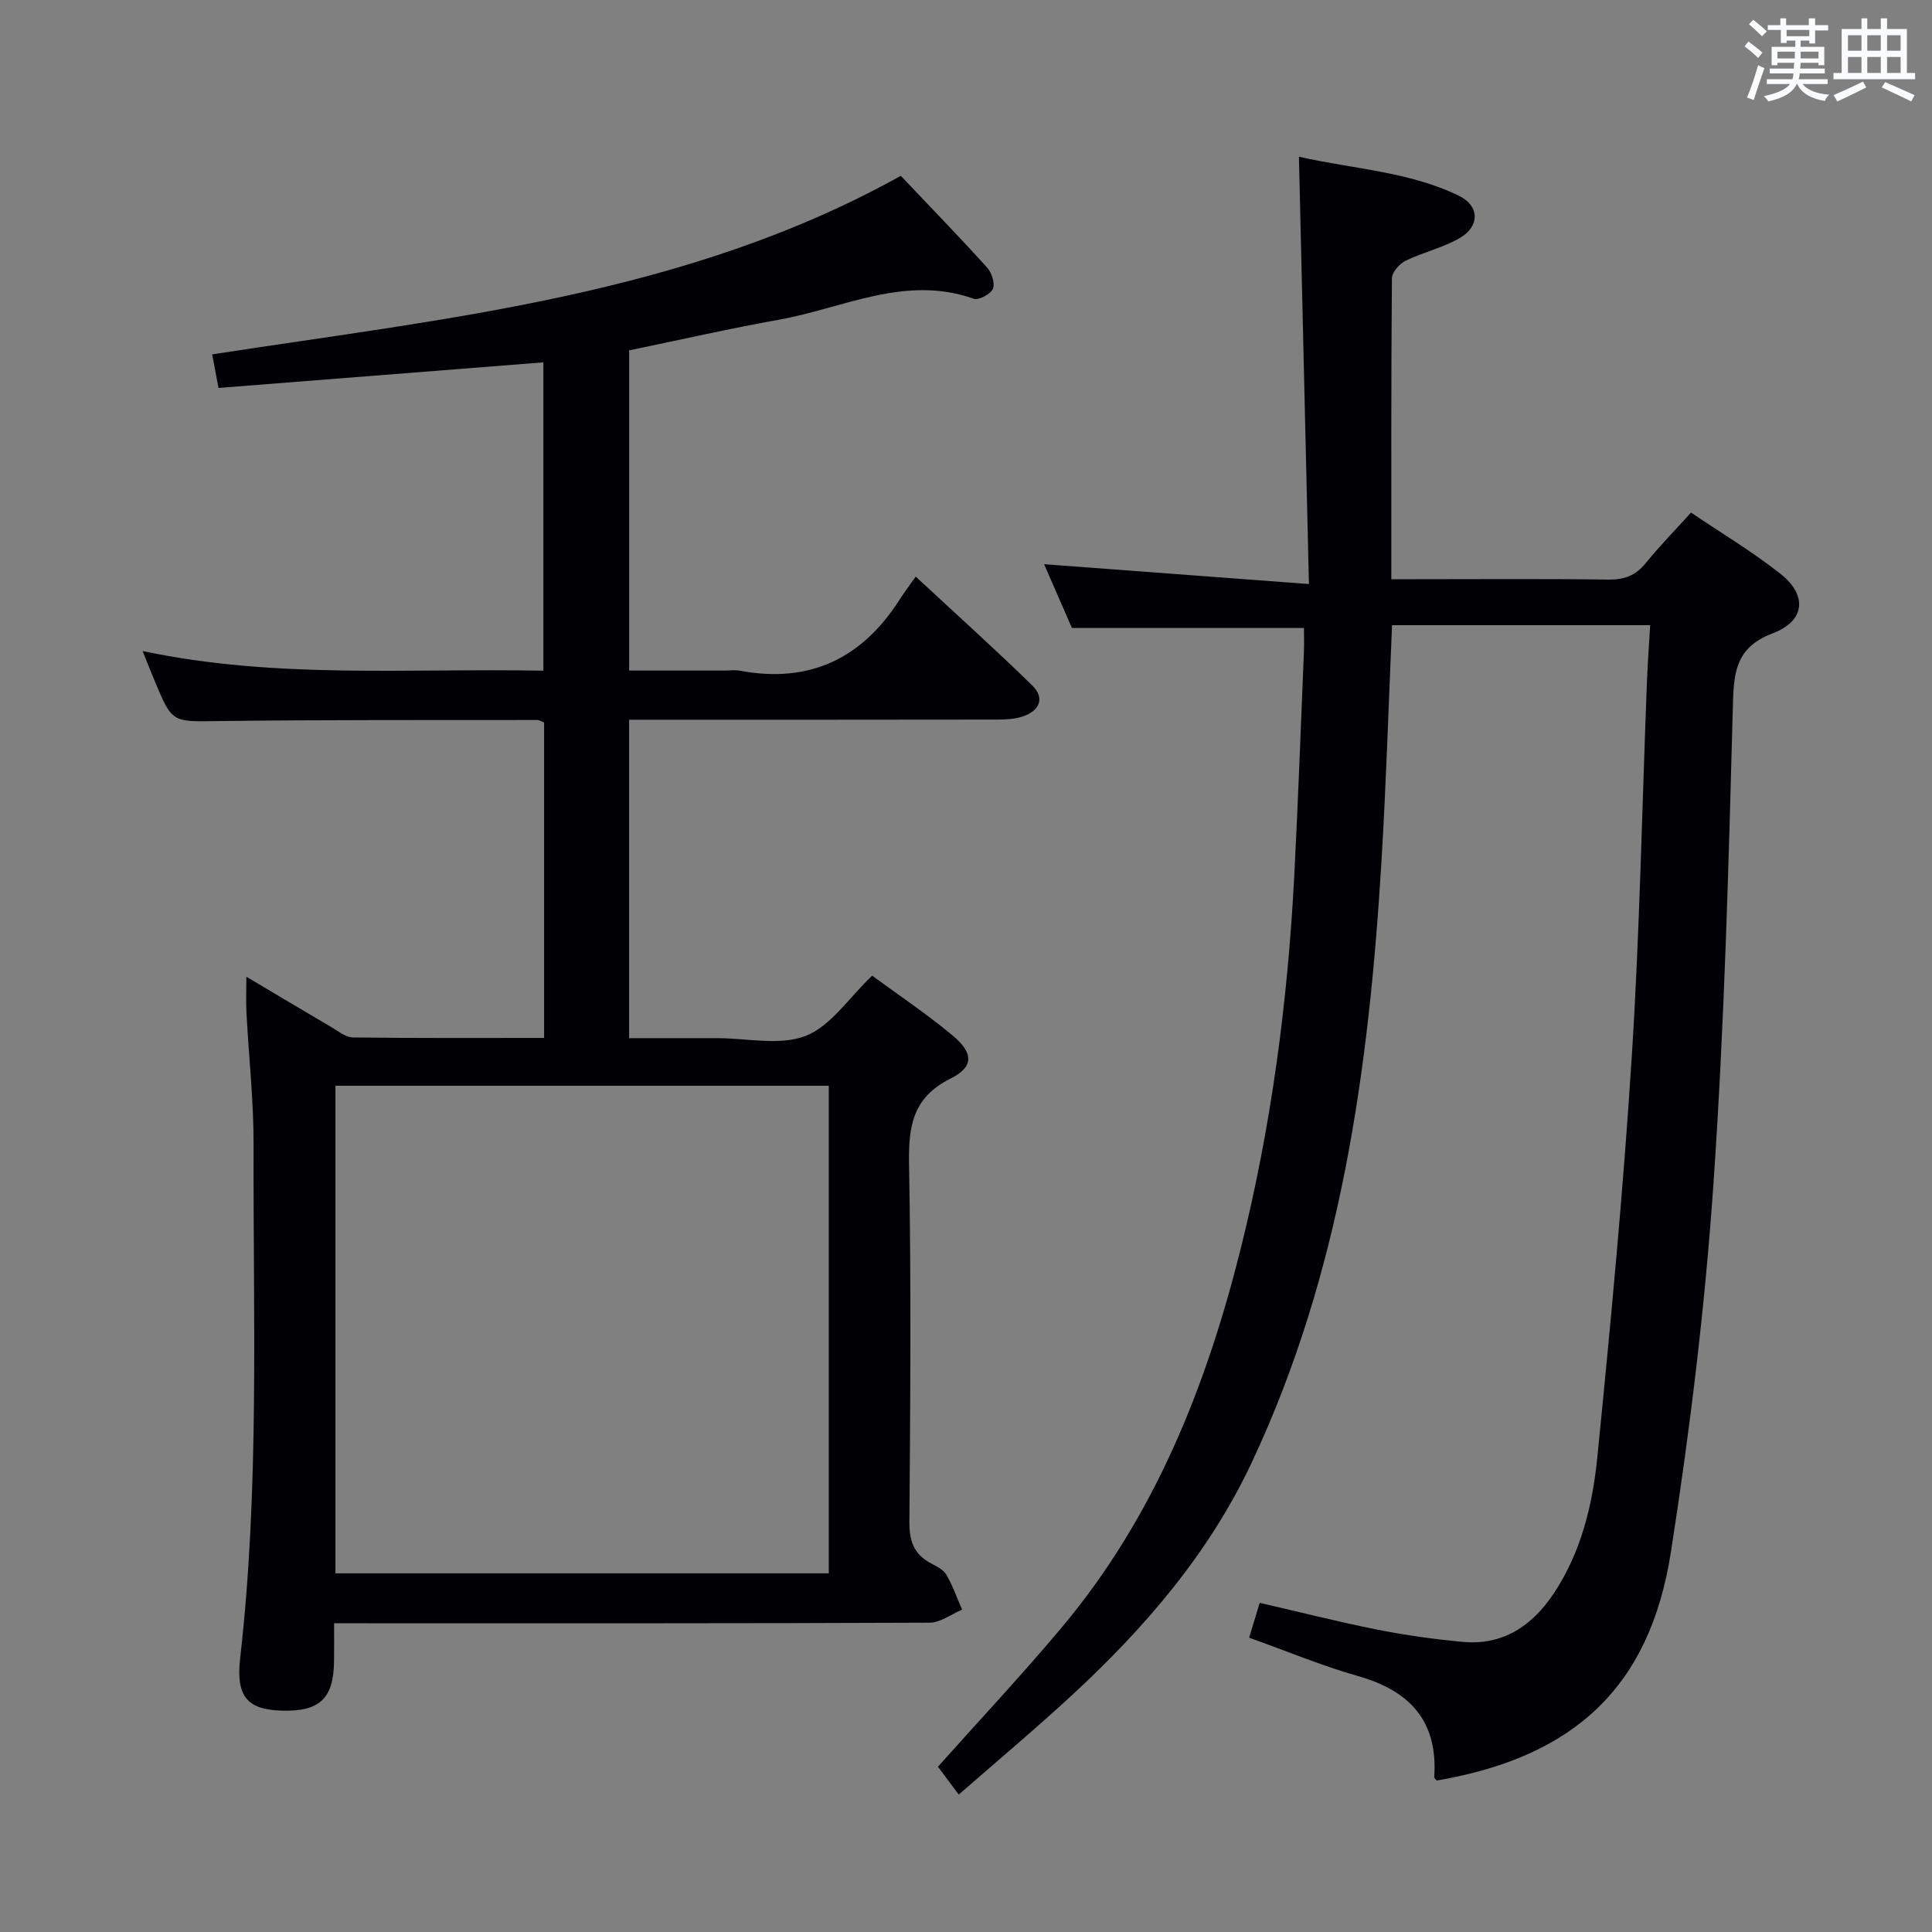 <svg enable-background="new 0 0 400 400" viewBox="0 0 400 400" xmlns="http://www.w3.org/2000/svg"><rect x="0" y="0" width="400" height="400" fill="#808080" stroke="none"/><path d="m69.17 336.07c0 3.05.03 5.5-.01 7.96-.11 7.66-3.01 10.37-10.83 10.14-7.06-.21-9.52-2.85-8.61-10.83 4.04-35.34 2.67-70.81 2.78-106.24.03-9.12-.99-18.24-1.47-27.36-.12-2.25-.02-4.51-.02-7.52 6.27 3.72 11.93 7.12 17.62 10.45 1.42.83 2.94 2.1 4.43 2.12 13.11.17 26.22.1 39.59.1 0-22.07 0-43.65 0-65.31-.53-.2-.97-.51-1.42-.51-21.99.03-43.99-.06-65.97.22-9.59.12-9.59.47-13.24-8.33-.75-1.8-1.47-3.61-2.5-6.17 27.78 5.87 55.22 3.52 82.98 4.07 0-21.39 0-42.42 0-63.84-22.36 1.76-44.65 3.52-67.26 5.3-.47-2.49-.86-4.54-1.31-6.95 48.75-7.53 98.1-12.23 142.57-36.97 6.04 6.37 12.05 12.57 17.85 18.97.96 1.06 1.7 3.29 1.22 4.42-.47 1.1-2.95 2.43-3.98 2.06-14.17-5.02-27 1.96-40.3 4.34-10.29 1.84-20.48 4.17-31.03 6.35v66.29h19.87c1 0 2.03-.16 2.99.02 14.5 2.74 25.4-2.53 33.2-14.8.89-1.41 1.91-2.73 3.27-4.67 8.68 8.06 16.55 15.13 24.11 22.52 2.72 2.66 1.51 5.27-1.94 6.43-1.68.56-3.57.65-5.37.65-23.49.04-46.99.03-70.48.03-1.8 0-3.6 0-5.66 0v65.93h16.74 1.5c6.16 0 12.96 1.61 18.32-.47 5.18-2.01 8.89-7.83 13.76-12.47 5.29 3.89 11.21 7.85 16.64 12.37 4.37 3.64 4.45 6.52-.42 8.94-7.93 3.95-8.72 10-8.58 17.85.45 24.65.26 49.32.07 73.98-.03 3.96.98 6.69 4.46 8.53 1.16.62 2.57 1.29 3.18 2.34 1.33 2.28 2.21 4.82 3.27 7.25-2.24.94-4.49 2.69-6.73 2.7-38.82.17-77.64.12-116.46.12-1.97-.01-3.96-.01-6.83-.01zm102.42-10.33c0-34.02 0-67.43 0-100.94-34.25 0-68.15 0-102.14 0v100.94z" fill="#010105"/><path d="m288.21 129.44c-.73 16.66-1.22 32.79-2.19 48.89-2.59 42.81-8.32 84.95-26.81 124.36-8.86 18.88-22.15 34.3-37.27 48.28-7.54 6.97-15.43 13.57-23.44 20.58-1.77-2.37-3.14-4.2-4.31-5.77 8.71-9.77 17.49-19.11 25.71-28.93 19.1-22.8 29.81-49.69 36.94-78.17 6.35-25.37 9.77-51.21 11.12-77.31.8-15.45 1.36-30.91 2-46.36.07-1.78.01-3.56.01-4.99-16.12 0-31.69 0-48.04 0-1.68-3.84-3.78-8.66-5.76-13.21 17.82 1.34 35.55 2.67 54.83 4.11-.71-30.18-1.38-58.85-2.07-88.47 11.3 2.57 22.8 3.03 33.19 8.12 4.18 2.05 4.28 6.22.24 8.63-3.5 2.09-7.68 2.99-11.38 4.8-1.26.62-2.79 2.38-2.8 3.63-.17 20.49-.12 40.97-.12 62.29h4.97c13.33 0 26.66-.11 39.99.08 3.29.04 5.63-.85 7.7-3.4 2.81-3.47 5.95-6.67 9.39-10.48 6.31 4.28 12.74 8.11 18.55 12.71 5.58 4.42 5.08 9.73-1.59 12.27-7.39 2.82-8.09 7.52-8.28 14.47-.89 33.25-1.75 66.52-4.05 99.69-1.76 25.47-4.86 50.92-8.81 76.15-4.37 27.95-20.06 42.37-48.46 47.23-.19-.24-.54-.49-.53-.72.79-11.53-4.98-17.85-15.75-20.9-7.47-2.12-14.69-5.14-22.57-7.96.74-2.45 1.39-4.59 2.19-7.21 8.25 1.9 16.23 3.93 24.3 5.54 5.85 1.16 11.79 1.99 17.73 2.54 8.34.78 14.38-3.33 18.83-10 5.68-8.52 8.05-18.33 9.04-28.23 2.76-27.61 5.37-55.24 7.13-82.92 1.65-25.89 2.13-51.86 3.15-77.79.15-3.76.42-7.51.66-11.55-18.13 0-35.54 0-53.44 0z" fill="#010105"/><g fill="#fafbfc"><path d="m361.2 9.6.8-1c.9.7 1.9 1.4 2.9 2.3l-.9 1.1c-1-1-2-1.8-2.8-2.4zm.5 10.6c.9-2.1 1.6-4.3 2.3-6.7.4.2.8.4 1.3.6-.7 2.1-1.5 4.3-2.2 6.6zm.4-15.2.9-.9c1 .8 2 1.6 2.8 2.4l-1 1c-.9-.9-1.8-1.7-2.7-2.5zm12.5-1.2h1.2v1.4h2.7v1.1h-2.7v2.7h-1.2v-.6h-1.8v1.3h4.9v3.8h-1.2v-.5h-3.7c0 .4-.1.9-.1 1.2h5.1v1h-5.2c0 .5-.1.9-.2 1.2h6v1h-5.2c1.1 1.3 2.9 2 5.5 2.2-.4.4-.7.8-.9 1.3-2.9-.5-4.8-1.6-5.7-3.5h-.1c-.8 1.7-2.7 2.9-5.9 3.6-.2-.4-.6-.8-.9-1.1 2.8-.6 4.6-1.4 5.4-2.5h-4.8v-1h5.3c.1-.3.2-.7.2-1.2h-4.9v-1h5c0-.4 0-.8.1-1.2h-3.5v.5h-1.2v-3.8h4.9v-1.3h-1.8v.5h-1.2v-2.7h-2.7v-1h2.6v-1.4h1.2v1.4h4.7v-1.4zm-6.6 8.3h3.6c0-.4 0-.9 0-1.4h-3.6zm1.9-4.6h4.7v-1.3h-4.7zm6.6 3.2h-3.7v1.4h3.7z"/><path d="m385.3 3.8h1.3v2.2h2.8v-2.2h1.3v2.2h4.1v9.1h1.7v1.3h-16.9v-1.3h1.7v-9.1h4.1v-2.2zm.4 13.1.7 1.2c-1.8.9-3.8 1.9-6 2.9-.2-.4-.5-.8-.8-1.3 2.3-1 4.3-1.9 6.1-2.8zm-3.1-6.4h2.8v-3.2h-2.8zm0 4.6h2.8v-3.3h-2.8zm4-4.6h2.8v-3.2h-2.8zm0 4.6h2.8v-3.3h-2.8zm3.7 1.9c2.1.9 4.1 1.8 6.1 2.7l-.7 1.3c-2.2-1.1-4.2-2-6.1-2.9zm3.2-9.7h-2.8v3.2h2.8zm-2.8 7.8h2.8v-3.3h-2.8z"/></g></svg>